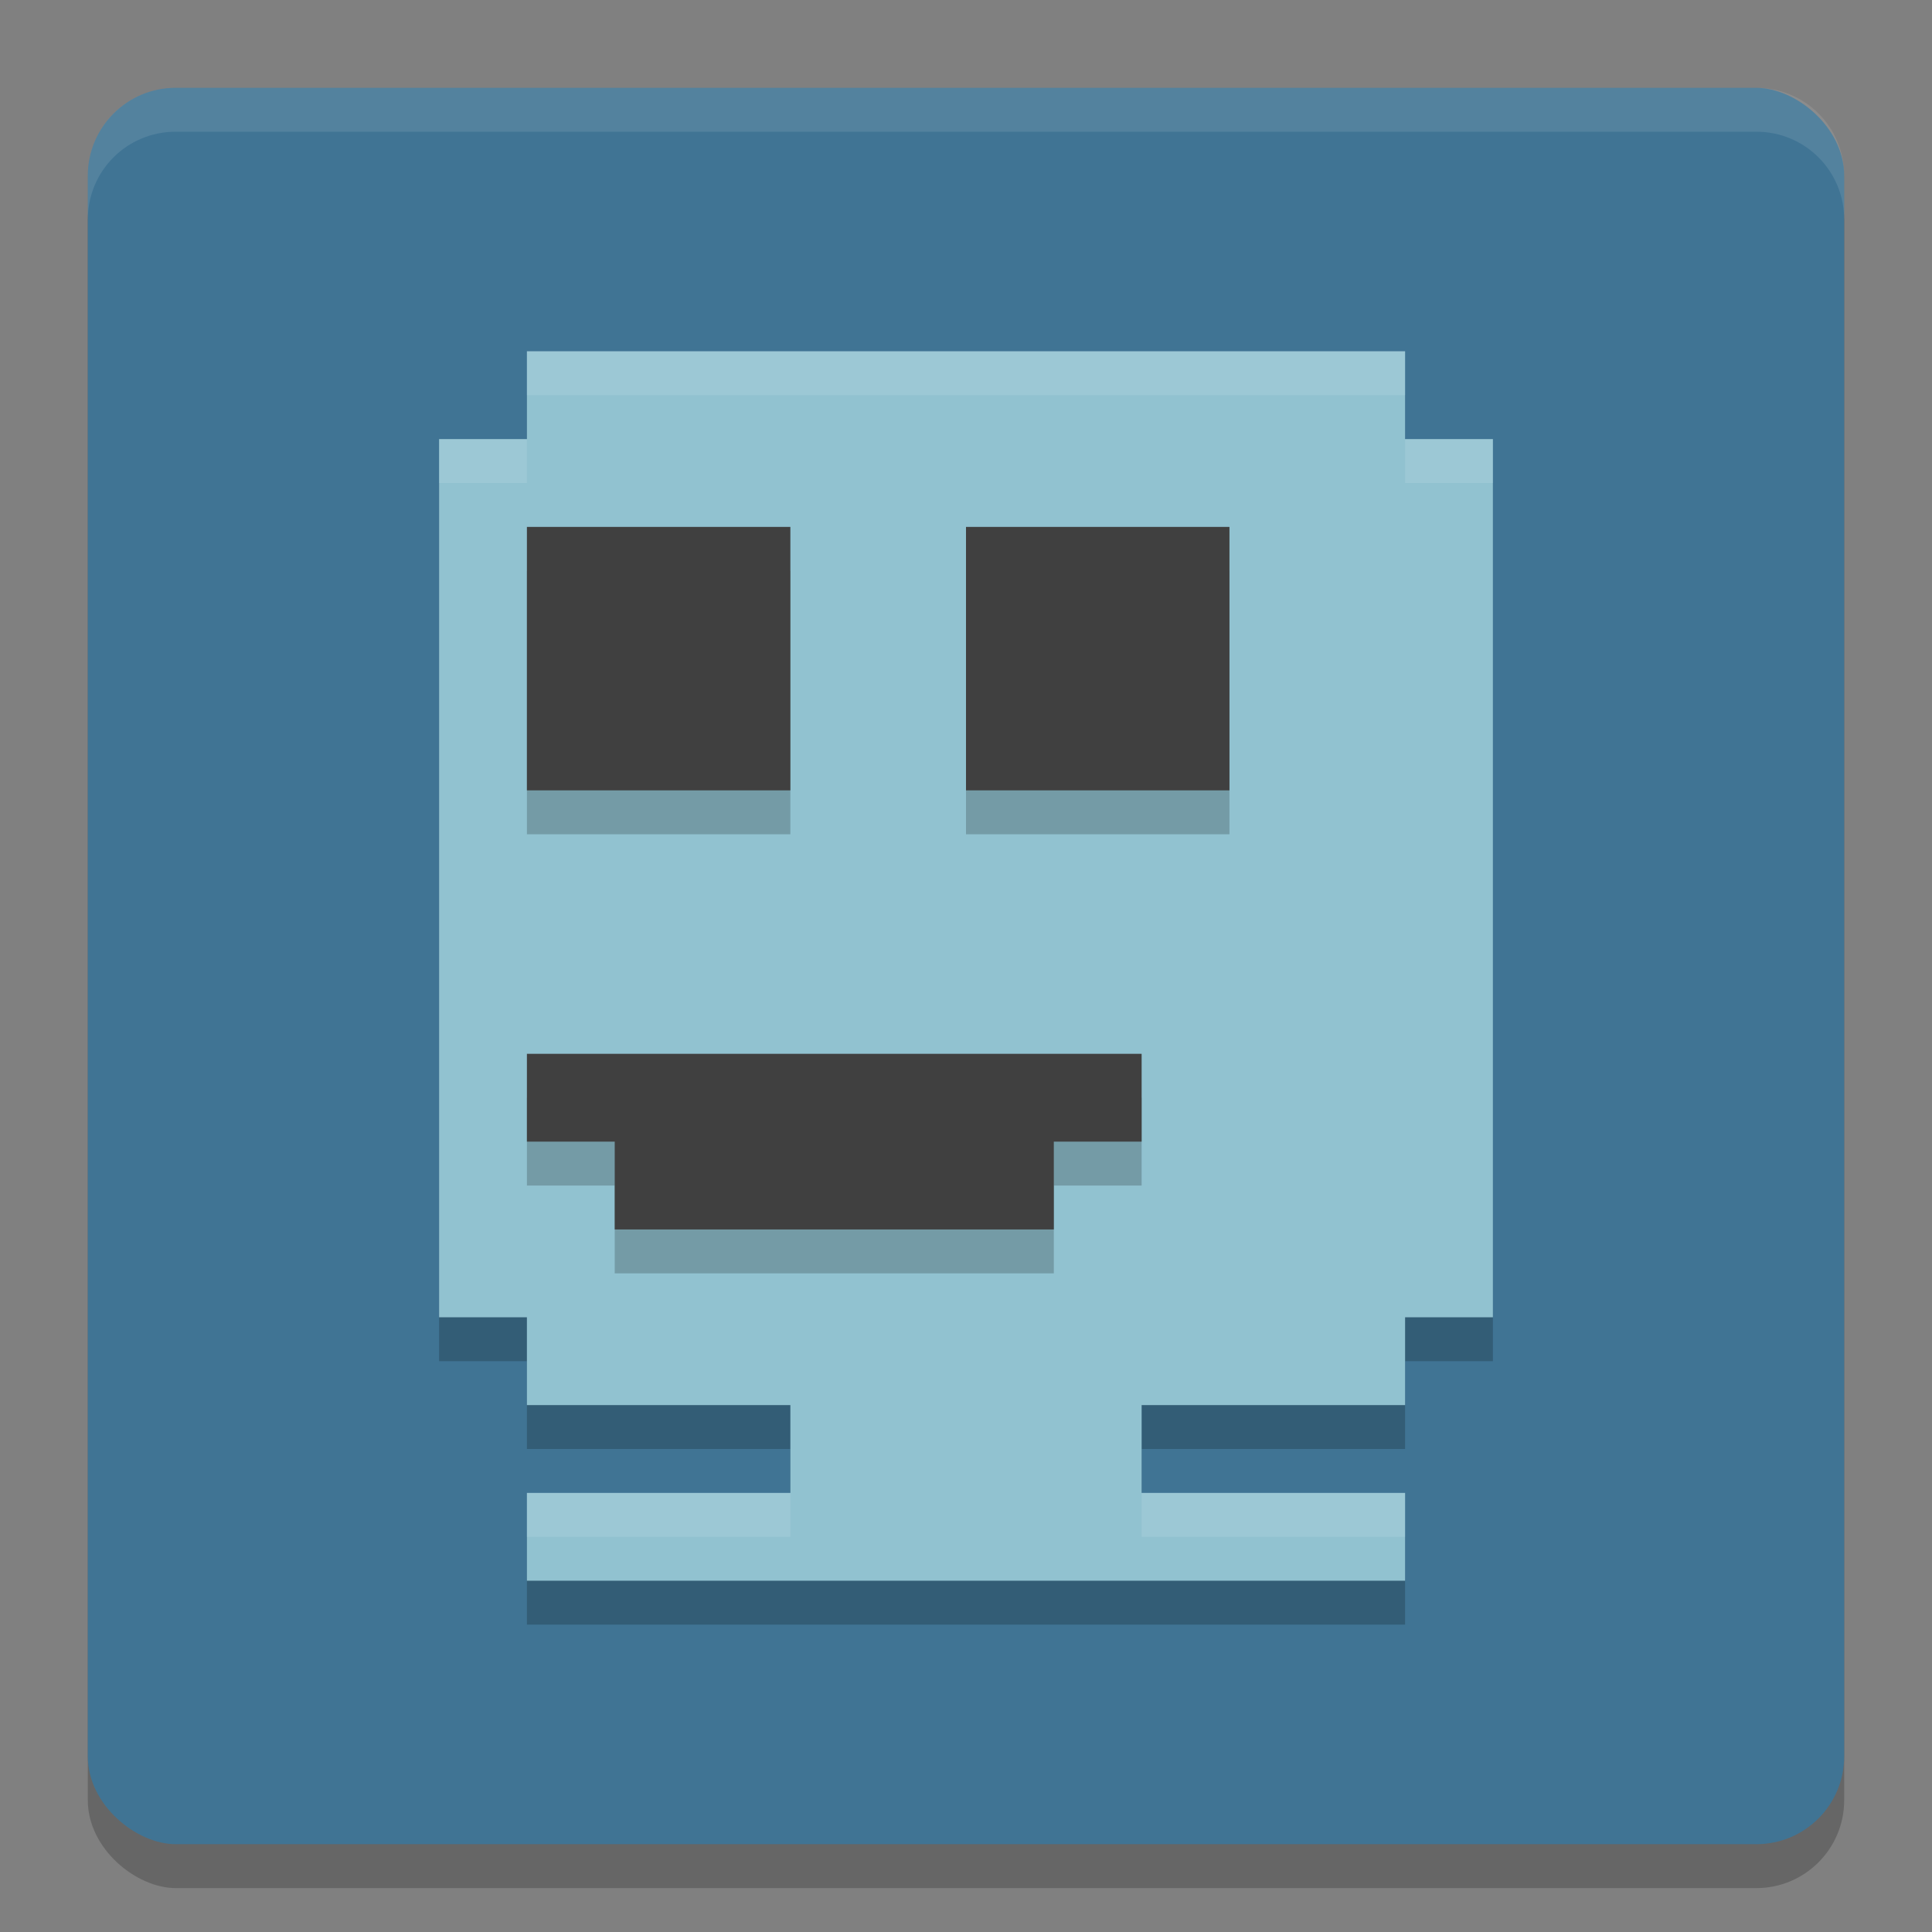 <svg height="22" width="22" xmlns="http://www.w3.org/2000/svg"><rect width="100%" height="100%" fill="#808080" stroke="none"/><rect height="20" opacity=".2" rx="1" transform="matrix(0 -1 -1 0 0 0)" width="20" x="-21.5" y="-21"/><rect fill="#407494" height="20" rx="1" transform="matrix(0 -1 -1 0 0 0)" width="20" x="-21" y="-21"/><path d="m2 1c-.554 0-1 .446-1 1v .5c0-.554.446-1 1-1h18c .554 0 1 .446 1 1v-.5c0-.554-.446-1-1-1z" fill="#fff" opacity=".1"/><path d="m16 4.5v1h1v10h-1v1h-3v1h3v1h-10v-1h3v-1h-3v-1h-1v-10h1v-1z" opacity=".2"/><path d="m16 4v1h1v10h-1v1h-3v1h3v1h-10v-1h3v-1h-3v-1h-1v-10h1v-1z" fill="#91c2d0"/><path d="m14 6.5v3h-3v-3zm-5 0v3h-3v-3zm4 6v1h-1v1h-5v-1h-1v-1z" opacity=".2"/><path d="m14 6v3h-3v-3zm-5 0v3h-3v-3zm4 6v1h-1v1h-5v-1h-1v-1z" fill="#404040"/><path d="m6 4v .5h10v-.5zm-1 1v .5h1v-.5zm11 0v .5h1v-.5zm-10 12v .5h3v-.5zm7 0v .5h3v-.5z" fill="#fff" opacity=".1"/></svg>